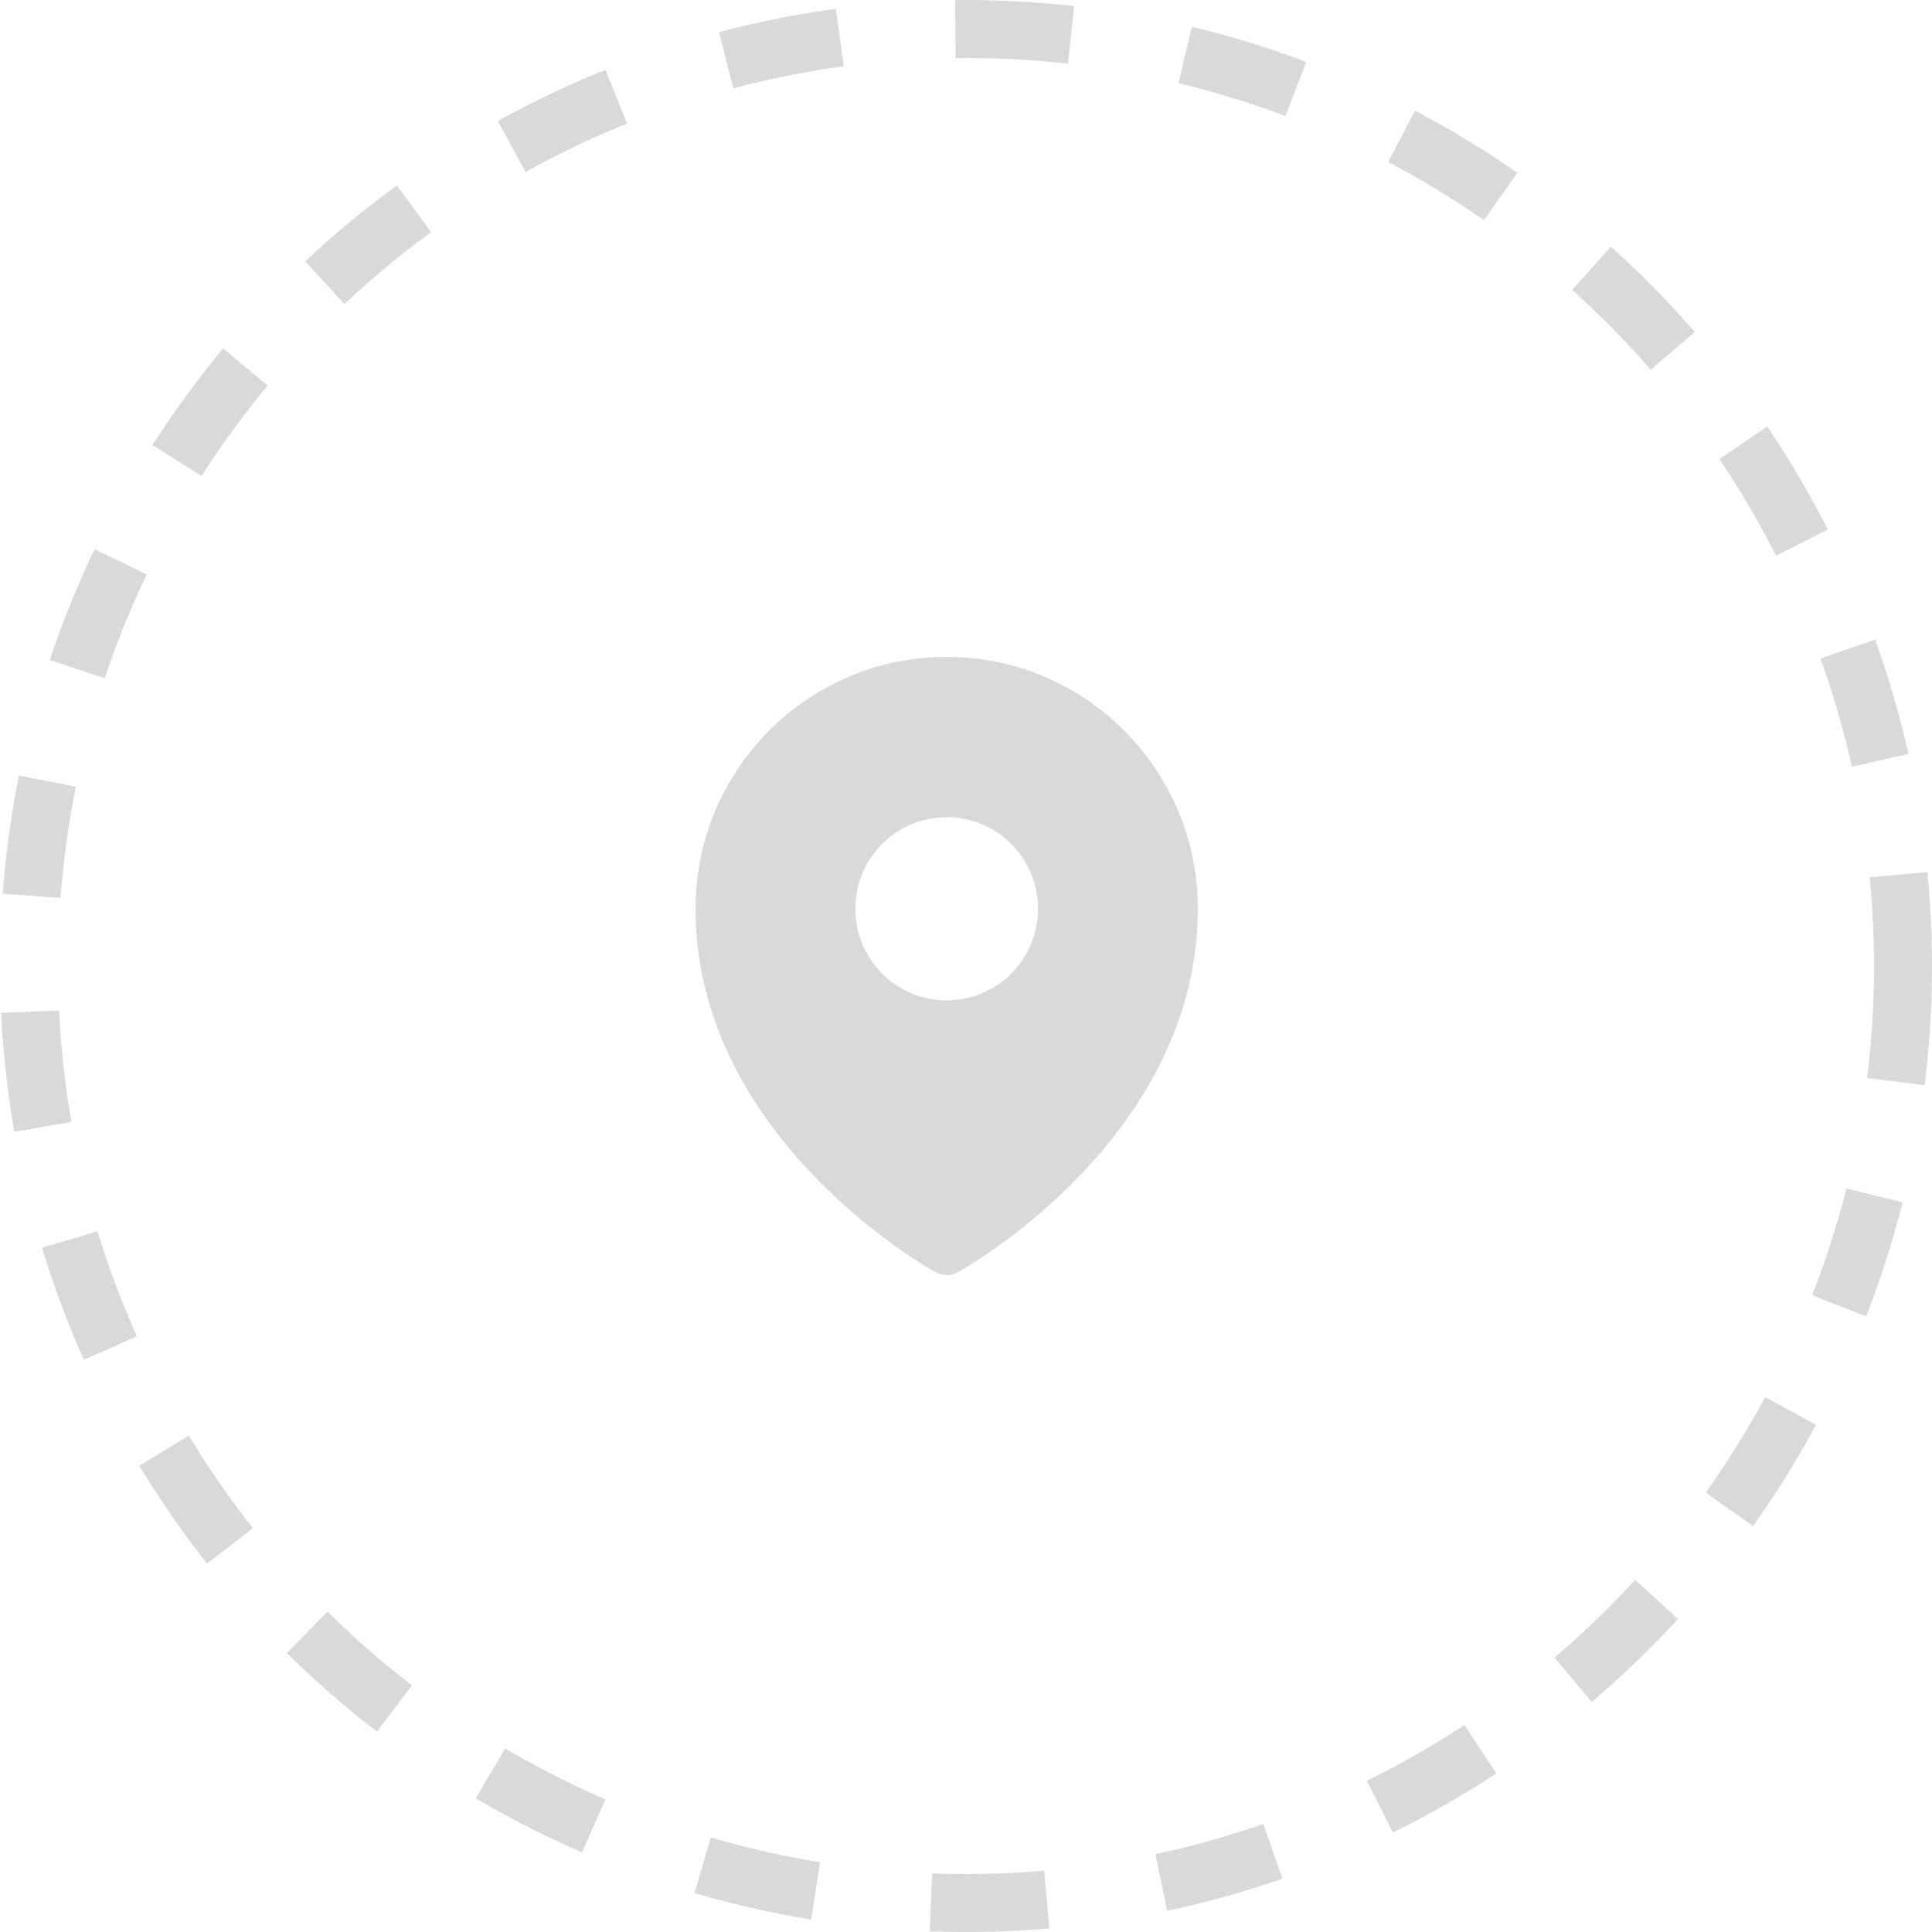 <svg width="50" height="50" viewBox="0 0 50 50" fill="none" xmlns="http://www.w3.org/2000/svg">
<circle cx="25" cy="25" r="24.25" stroke="#D9D9D9" stroke-width="1.5" stroke-dasharray="3 3"/>
<path fill-rule="evenodd" clip-rule="evenodd" d="M24.137 32.883C24.161 32.897 24.18 32.908 24.193 32.915L24.215 32.928C24.391 33.024 24.608 33.024 24.784 32.928L24.807 32.915C24.82 32.908 24.839 32.897 24.863 32.883C24.91 32.856 24.978 32.816 25.064 32.763C25.235 32.657 25.476 32.501 25.764 32.297C26.34 31.889 27.108 31.284 27.877 30.494C29.409 28.921 31 26.558 31 23.519C31 19.919 28.09 17 24.5 17C20.91 17 18 19.919 18 23.519C18 26.558 19.591 28.921 21.123 30.494C21.892 31.284 22.66 31.889 23.236 32.297C23.524 32.501 23.765 32.657 23.936 32.763C24.022 32.816 24.09 32.856 24.137 32.883ZM24.5 25.89C25.805 25.89 26.864 24.828 26.864 23.519C26.864 22.21 25.805 21.148 24.5 21.148C23.195 21.148 22.136 22.21 22.136 23.519C22.136 24.828 23.195 25.89 24.5 25.89Z" fill="#D9D9D9"/>
</svg>
